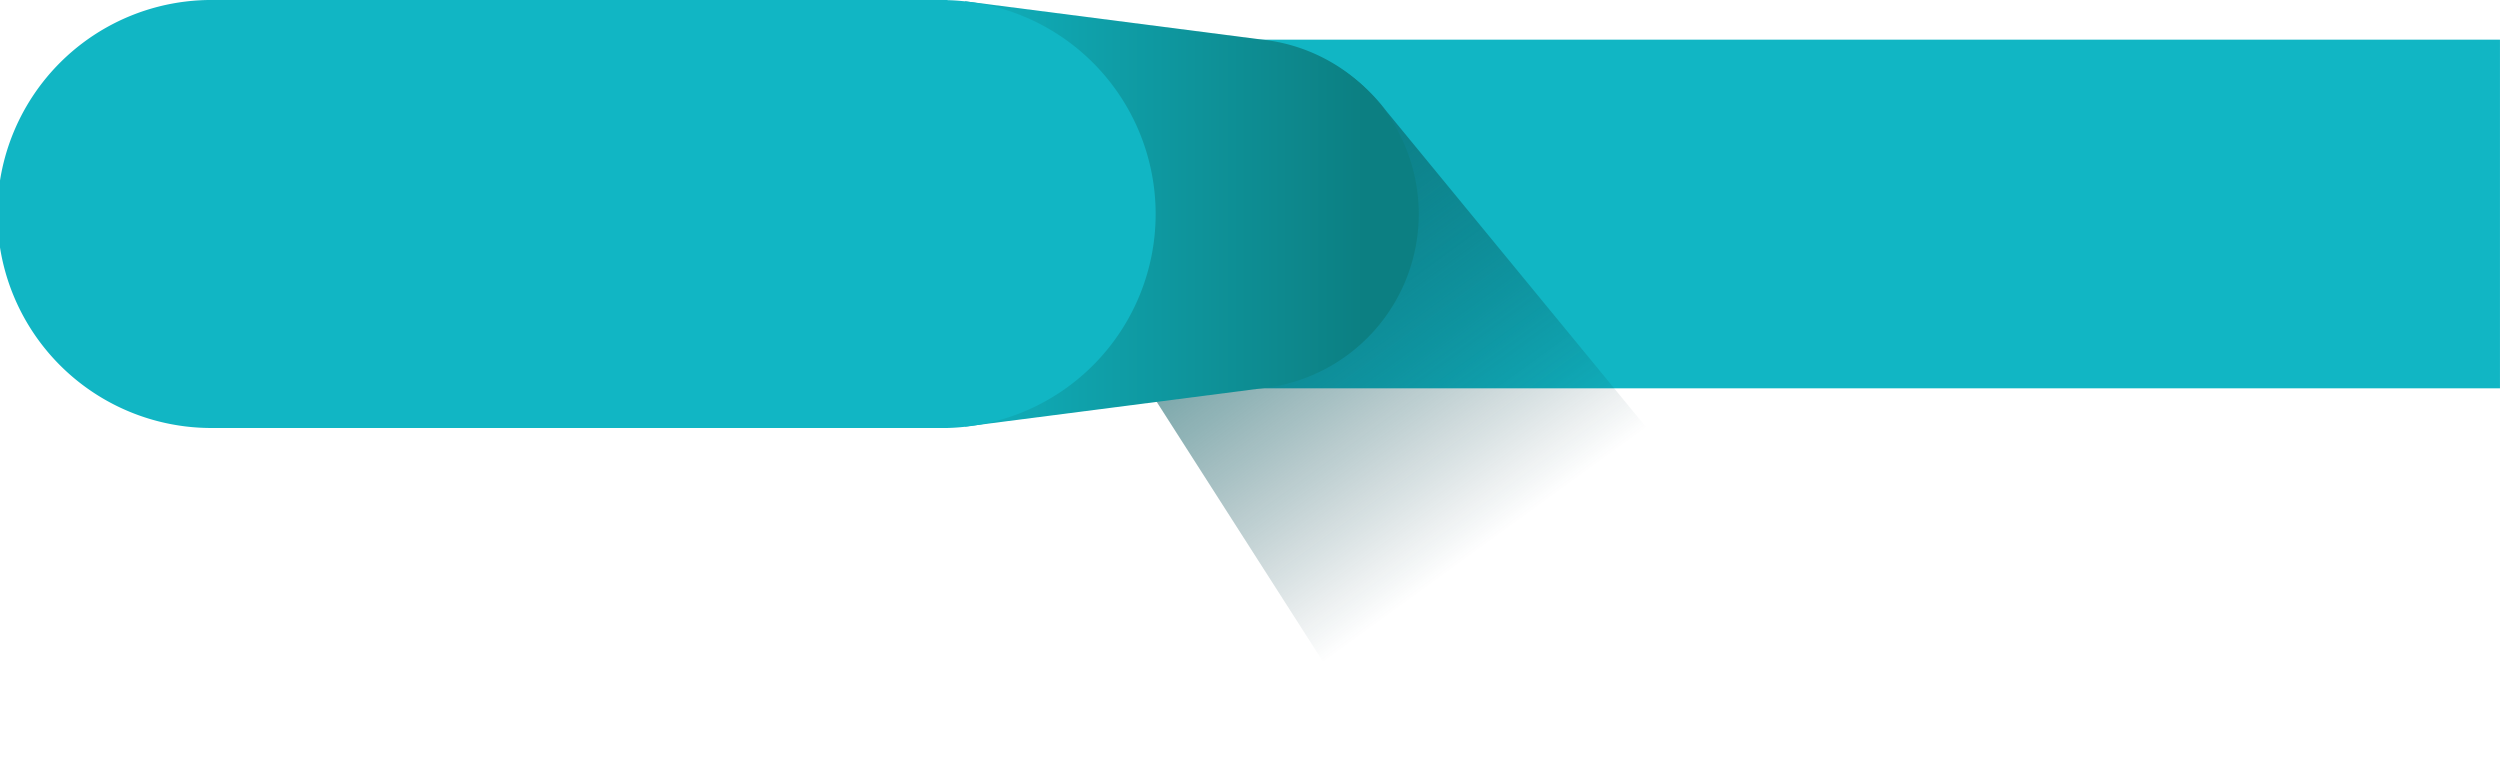 <svg id="Layer_1" data-name="Layer 1" xmlns="http://www.w3.org/2000/svg" xmlns:xlink="http://www.w3.org/1999/xlink" viewBox="0 0 775.91 241.73"><defs><style>.cls-1{fill:#11b6c4;}.cls-2{fill:url(#linear-gradient);}.cls-3{fill:url(#linear-gradient-2);}</style><linearGradient id="linear-gradient" x1="-2074.31" y1="-1886.57" x2="-2074.4" y2="-1662.26" gradientTransform="translate(3141.41 328.24) rotate(-36.02)" gradientUnits="userSpaceOnUse"><stop offset="0" stop-color="#0c7f82"/><stop offset="0.81" stop-color="#083640" stop-opacity="0"/></linearGradient><linearGradient id="linear-gradient-2" x1="282.43" y1="66.42" x2="423.22" y2="66.42" gradientUnits="userSpaceOnUse"><stop offset="0" stop-color="#11b6c4"/><stop offset="1" stop-color="#0c7f82"/></linearGradient></defs><title>Artboard 12</title><rect class="cls-1" x="386.96" y="12.31" width="388.94" height="108.21"/><path class="cls-2" d="M430.21,34.4h0a54.44,54.44,0,0,0-88.06,64h0L433.9,241.73l104.34-75.87Z"/><path class="cls-3" d="M440.33,66.42a54.44,54.44,0,0,0-48.47-54.11h0L299.54.4v132l92.32-11.91h0A54.43,54.43,0,0,0,440.33,66.42Z"/><path class="cls-1" d="M358.67,66.42A66.4,66.4,0,0,0,294.07.05V0H66.42a66.42,66.42,0,1,0,0,132.83c.39,0,.77,0,1.16,0H291.09c.39,0,.77,0,1.16,0l1.17,0h.65A66.41,66.41,0,0,0,358.67,66.42Z"/></svg>